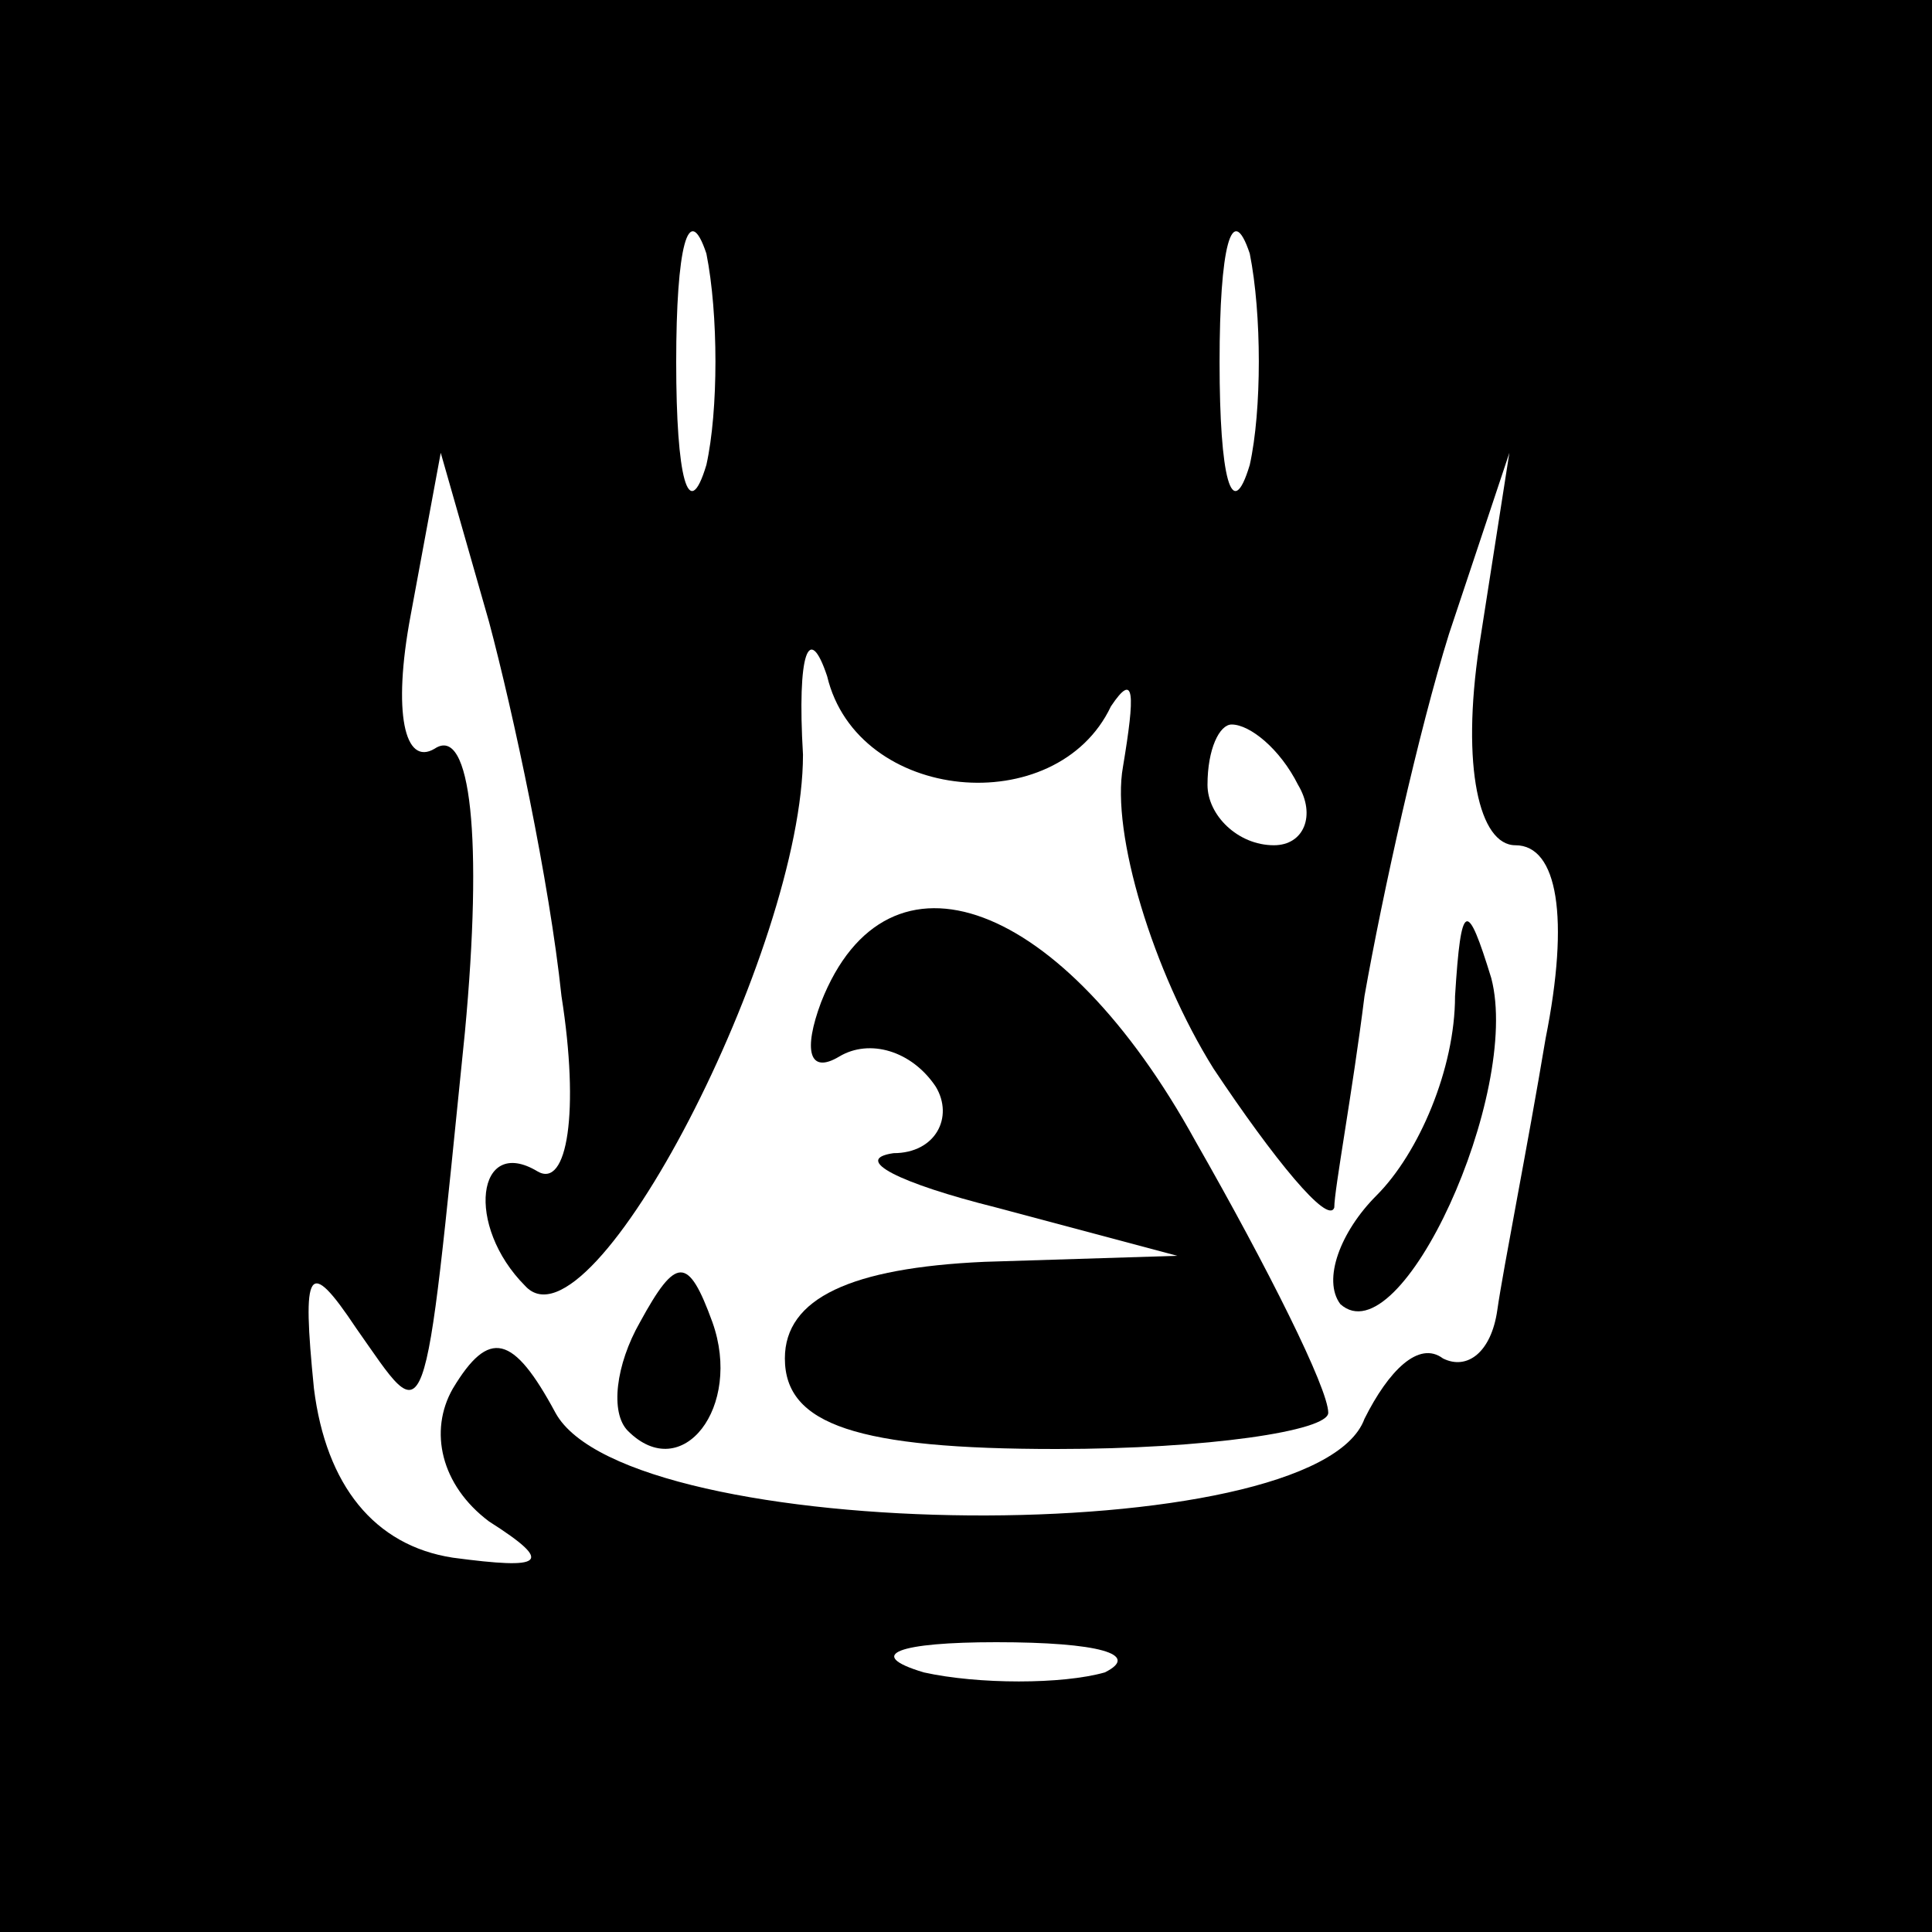 <?xml version="1.0" standalone="no"?>
<!DOCTYPE svg PUBLIC "-//W3C//DTD SVG 20010904//EN"
 "http://www.w3.org/TR/2001/REC-SVG-20010904/DTD/svg10.dtd">
<svg version="1.0" xmlns="http://www.w3.org/2000/svg"
 width="32pt" height="32pt" viewBox="0 0 32 32"
 preserveAspectRatio="xMidYMid meet">
<rect x="0" y="0" width="32" height="32" fill="#808080" stroke="none"/>
<g transform="translate(0,32) scale(0.1,-0.1)"
fill="#000000" stroke="none">
<path fill="#000000" stroke="none" d="M0 160 l0 -160 160 0 160 0 0 160 0
160 -160 0 -160 0 0 -160z"/>
<path fill="#ffffff" stroke="none" d="M117 243 c-3 -10 -5 -2 -5 17 0 19 2
27 5 18 2 -10 2 -26 0 -35z"/>
<path fill="#ffffff" stroke="none" d="M207 243 c-3 -10 -5 -2 -5 17 0 19 2
27 5 18 2 -10 2 -26 0 -35z"/>
<path fill="#ffffff" stroke="none" d="M93 155 c3 -19 1 -32 -4 -29 -10 6 -12
-9 -2 -19 11 -12 46 56 46 88 -1 17 1 22 4 13 5 -21 38 -24 47 -5 4 6 4 2 2
-10 -2 -11 5 -34 15 -50 10 -15 19 -26 20 -23 0 3 3 19 5 35 3 17 9 44 14 60
l10 30 -5 -32 c-3 -20 0 -33 6 -33 7 0 9 -12 5 -32 -3 -18 -7 -38 -8 -45 -1
-7 -5 -10 -9 -8 -4 3 -9 -2 -13 -10 -8 -22 -122 -21 -134 1 -7 13 -11 14 -17
4 -4 -7 -2 -16 6 -22 11 -7 9 -8 -6 -6 -13 2 -21 12 -23 28 -2 20 -1 22 7 10
12 -17 11 -20 18 49 3 32 1 51 -5 47 -5 -3 -7 6 -4 22 l5 27 8 -28 c4 -15 10
-43 12 -62z"/>
<path fill="#ffffff" stroke="none" d="M215 190 c3 -5 1 -10 -4 -10 -6 0 -11
5 -11 10 0 6 2 10 4 10 3 0 8 -4 11 -10z"/>
<path fill="#ffffff" stroke="none" d="M183 43 c-7 -2 -21 -2 -30 0 -10 3 -4
5 12 5 17 0 24 -2 18 -5z"/>
<path fill="#000000" stroke="none" d="M136 154 c-3 -8 -2 -12 3 -9 5 3 12 1
16 -5 3 -5 0 -11 -7 -11 -7 -1 1 -5 17 -9 l30 -8 -32 -1 c-22 -1 -33 -6 -33
-16 0 -11 12 -15 45 -15 25 0 45 3 45 6 0 4 -10 24 -22 45 -22 40 -51 51 -62
23z"/>
<path fill="#000000" stroke="none" d="M241 155 c0 -12 -6 -26 -13 -33 -6 -6
-9 -14 -6 -18 10 -9 30 35 25 54 -4 13 -5 13 -6 -3z"/>
<path fill="#000000" stroke="none" d="M106 101 c-4 -7 -5 -15 -2 -18 9 -9 19
4 14 18 -4 11 -6 11 -12 0z"/>
</g>
</svg>

